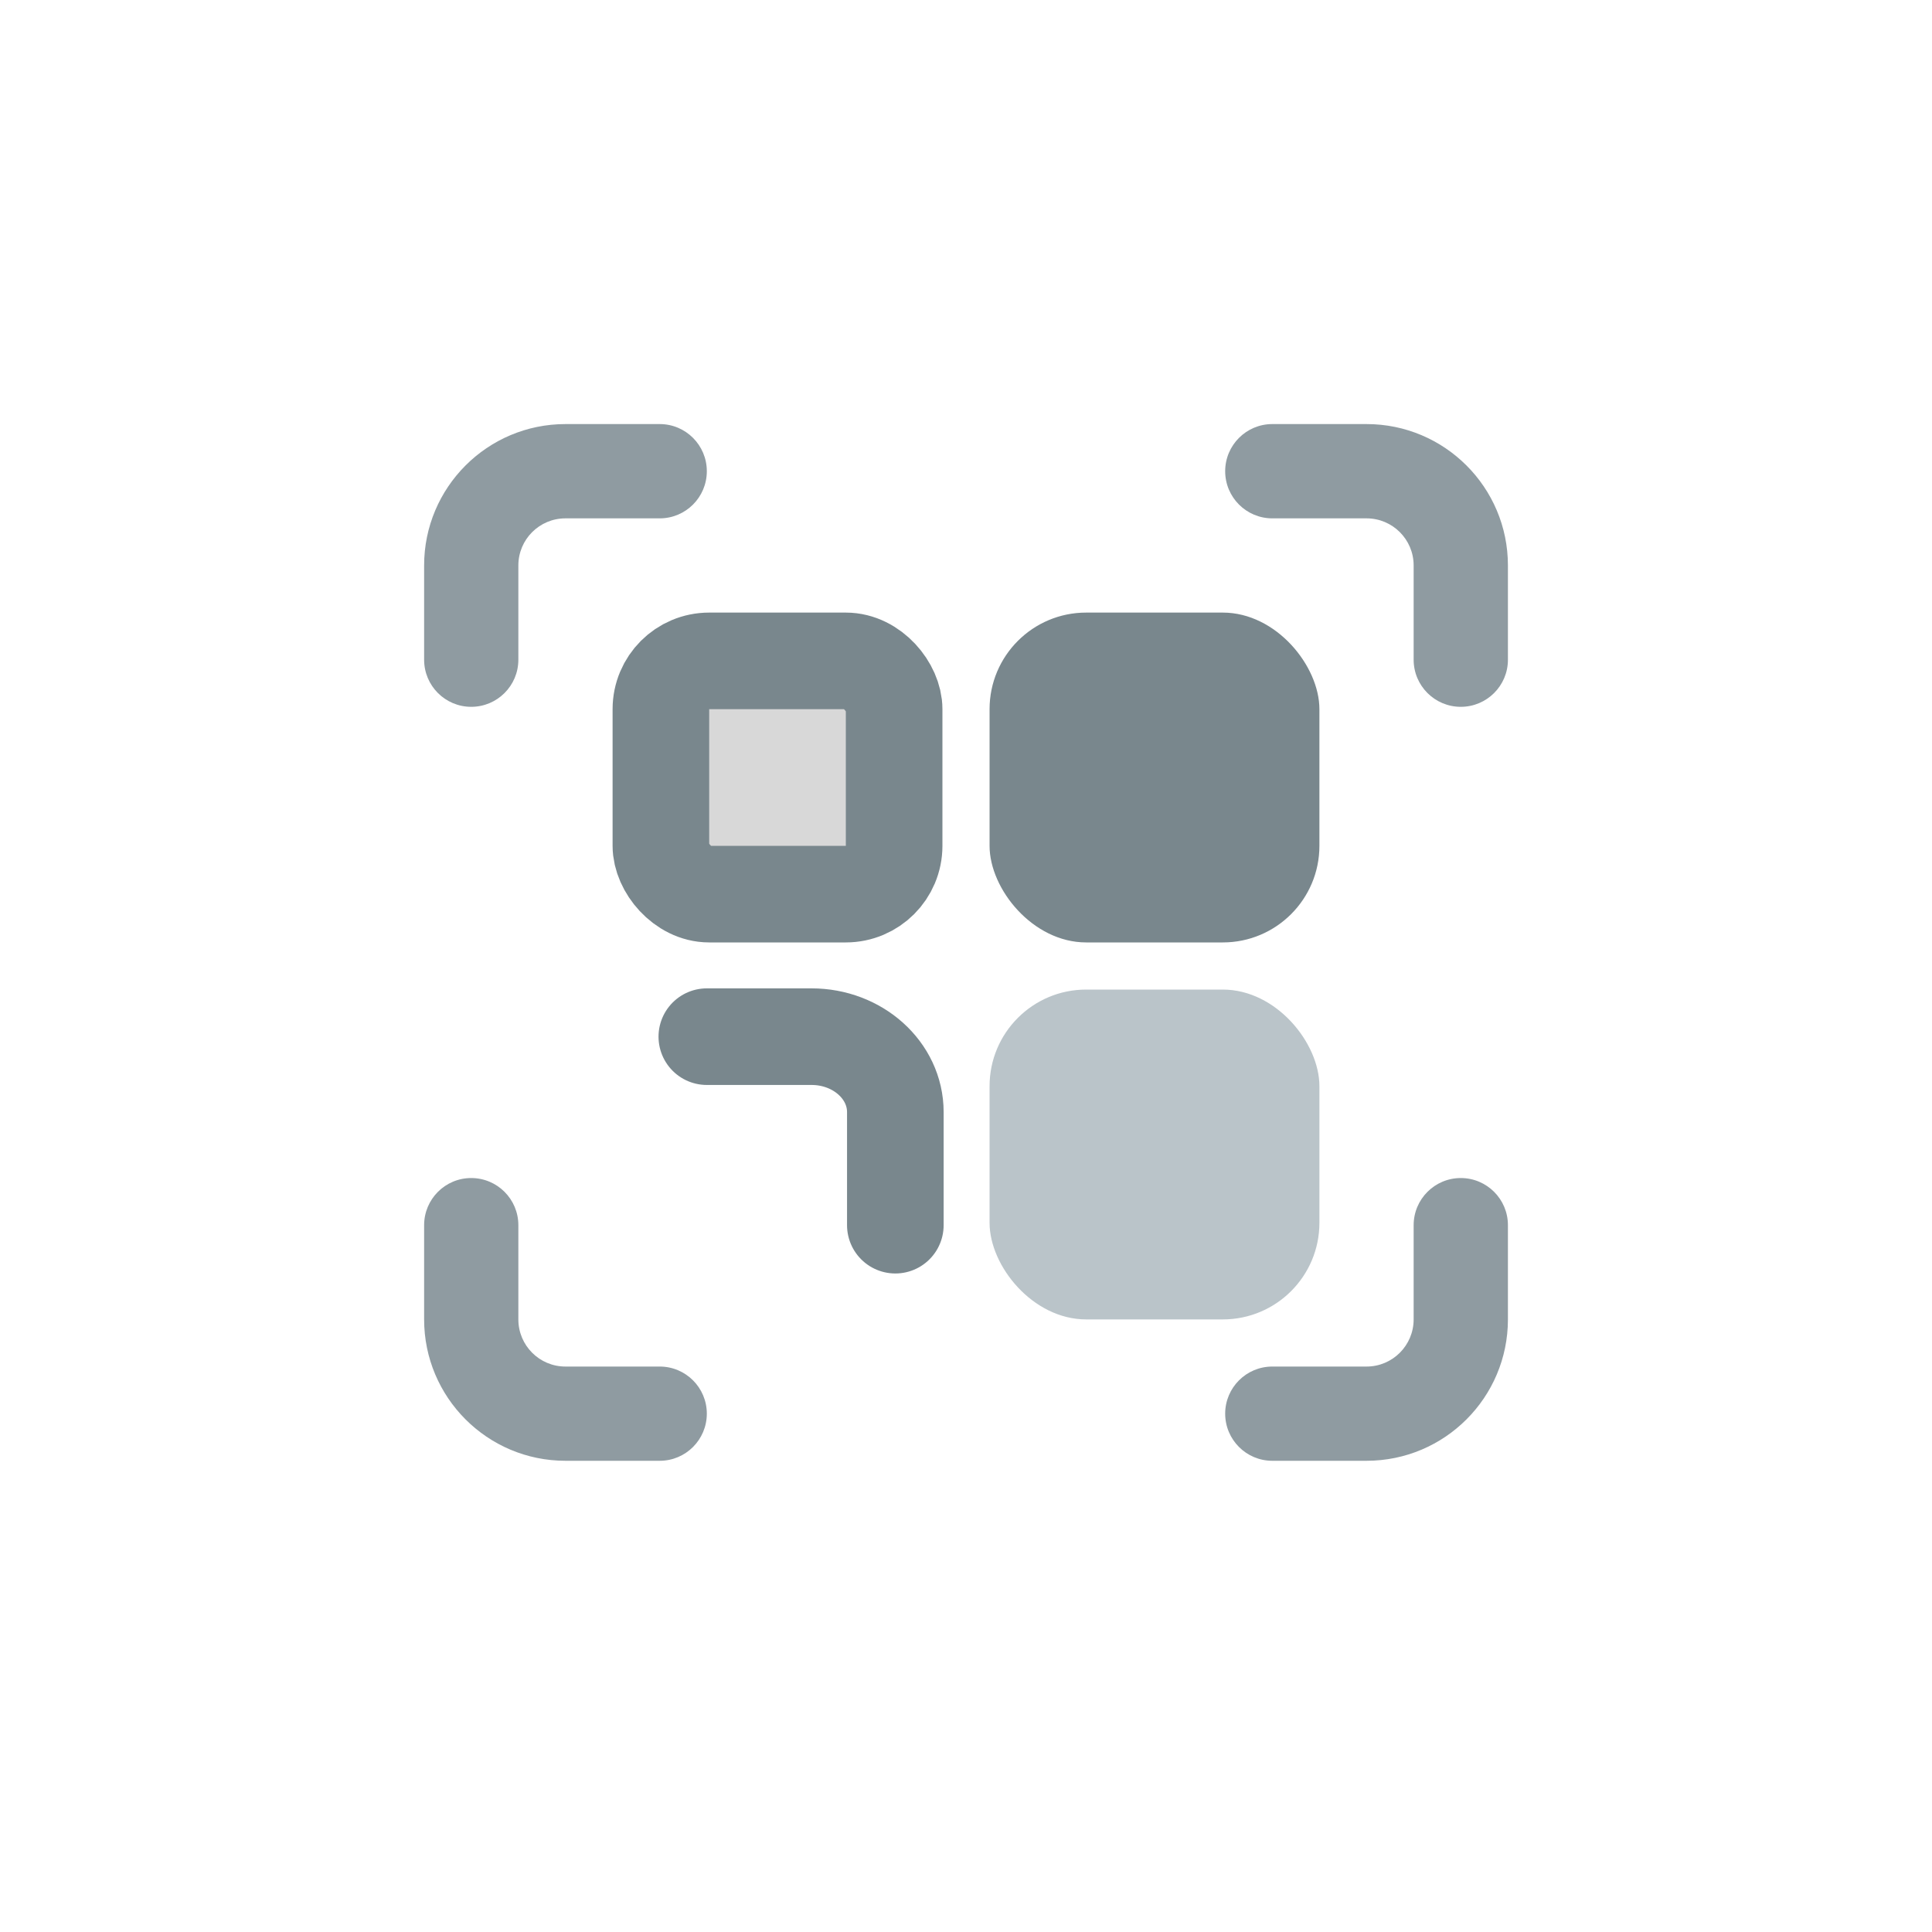 <svg width="40" height="40" viewBox="0 0 40 40" fill="none" xmlns="http://www.w3.org/2000/svg">
<path d="M10.732 13.659C10.732 14.197 10.295 14.634 9.756 14.634C9.217 14.634 8.781 14.197 8.781 13.659V11.707C8.781 10.091 10.091 8.78 11.707 8.78H13.659C14.197 8.78 14.634 9.217 14.634 9.756C14.634 10.295 14.197 10.732 13.659 10.732H11.707C11.168 10.732 10.732 11.168 10.732 11.707V13.659Z" fill="#8F9BA1"/>
<path d="M10.732 25.366C10.732 24.827 10.295 24.39 9.756 24.39C9.217 24.39 8.781 24.827 8.781 25.366V27.317C8.781 28.933 10.091 30.244 11.707 30.244H13.659C14.197 30.244 14.634 29.807 14.634 29.268C14.634 28.73 14.197 28.293 13.659 28.293H11.707C11.168 28.293 10.732 27.856 10.732 27.317V25.366Z" fill="#8F9BA1"/>
<path d="M29.268 25.366C29.268 24.827 29.705 24.39 30.244 24.39C30.783 24.39 31.22 24.827 31.22 25.366V27.317C31.22 28.933 29.909 30.244 28.293 30.244H26.341C25.803 30.244 25.366 29.807 25.366 29.268C25.366 28.73 25.803 28.293 26.341 28.293H28.293C28.831 28.293 29.268 27.856 29.268 27.317V25.366Z" fill="#8F9BA1"/>
<path d="M29.268 13.659C29.268 14.197 29.705 14.634 30.244 14.634C30.783 14.634 31.22 14.197 31.22 13.659V11.707C31.22 10.091 29.909 8.78 28.293 8.78H26.341C25.803 8.78 25.366 9.217 25.366 9.756C25.366 10.295 25.803 10.732 26.341 10.732H28.293C28.831 10.732 29.268 11.168 29.268 11.707V13.659Z" fill="#8F9BA1"/>
<rect x="13.683" y="13.683" width="4.829" height="4.829" rx="1" fill="#D8D8D8" stroke="#79878D" stroke-width="2"/>
<path d="M14.634 21.463H16.802C17.76 21.463 18.537 22.162 18.537 23.024V24.585V25.366" stroke="#79878D" stroke-width="2" stroke-linecap="round"/>
<rect x="20.488" y="20.488" width="6.829" height="6.829" rx="2" fill="#BAC4C9"/>
<rect x="20.488" y="12.683" width="6.829" height="6.829" rx="2" fill="#79878D"/>
</svg>
